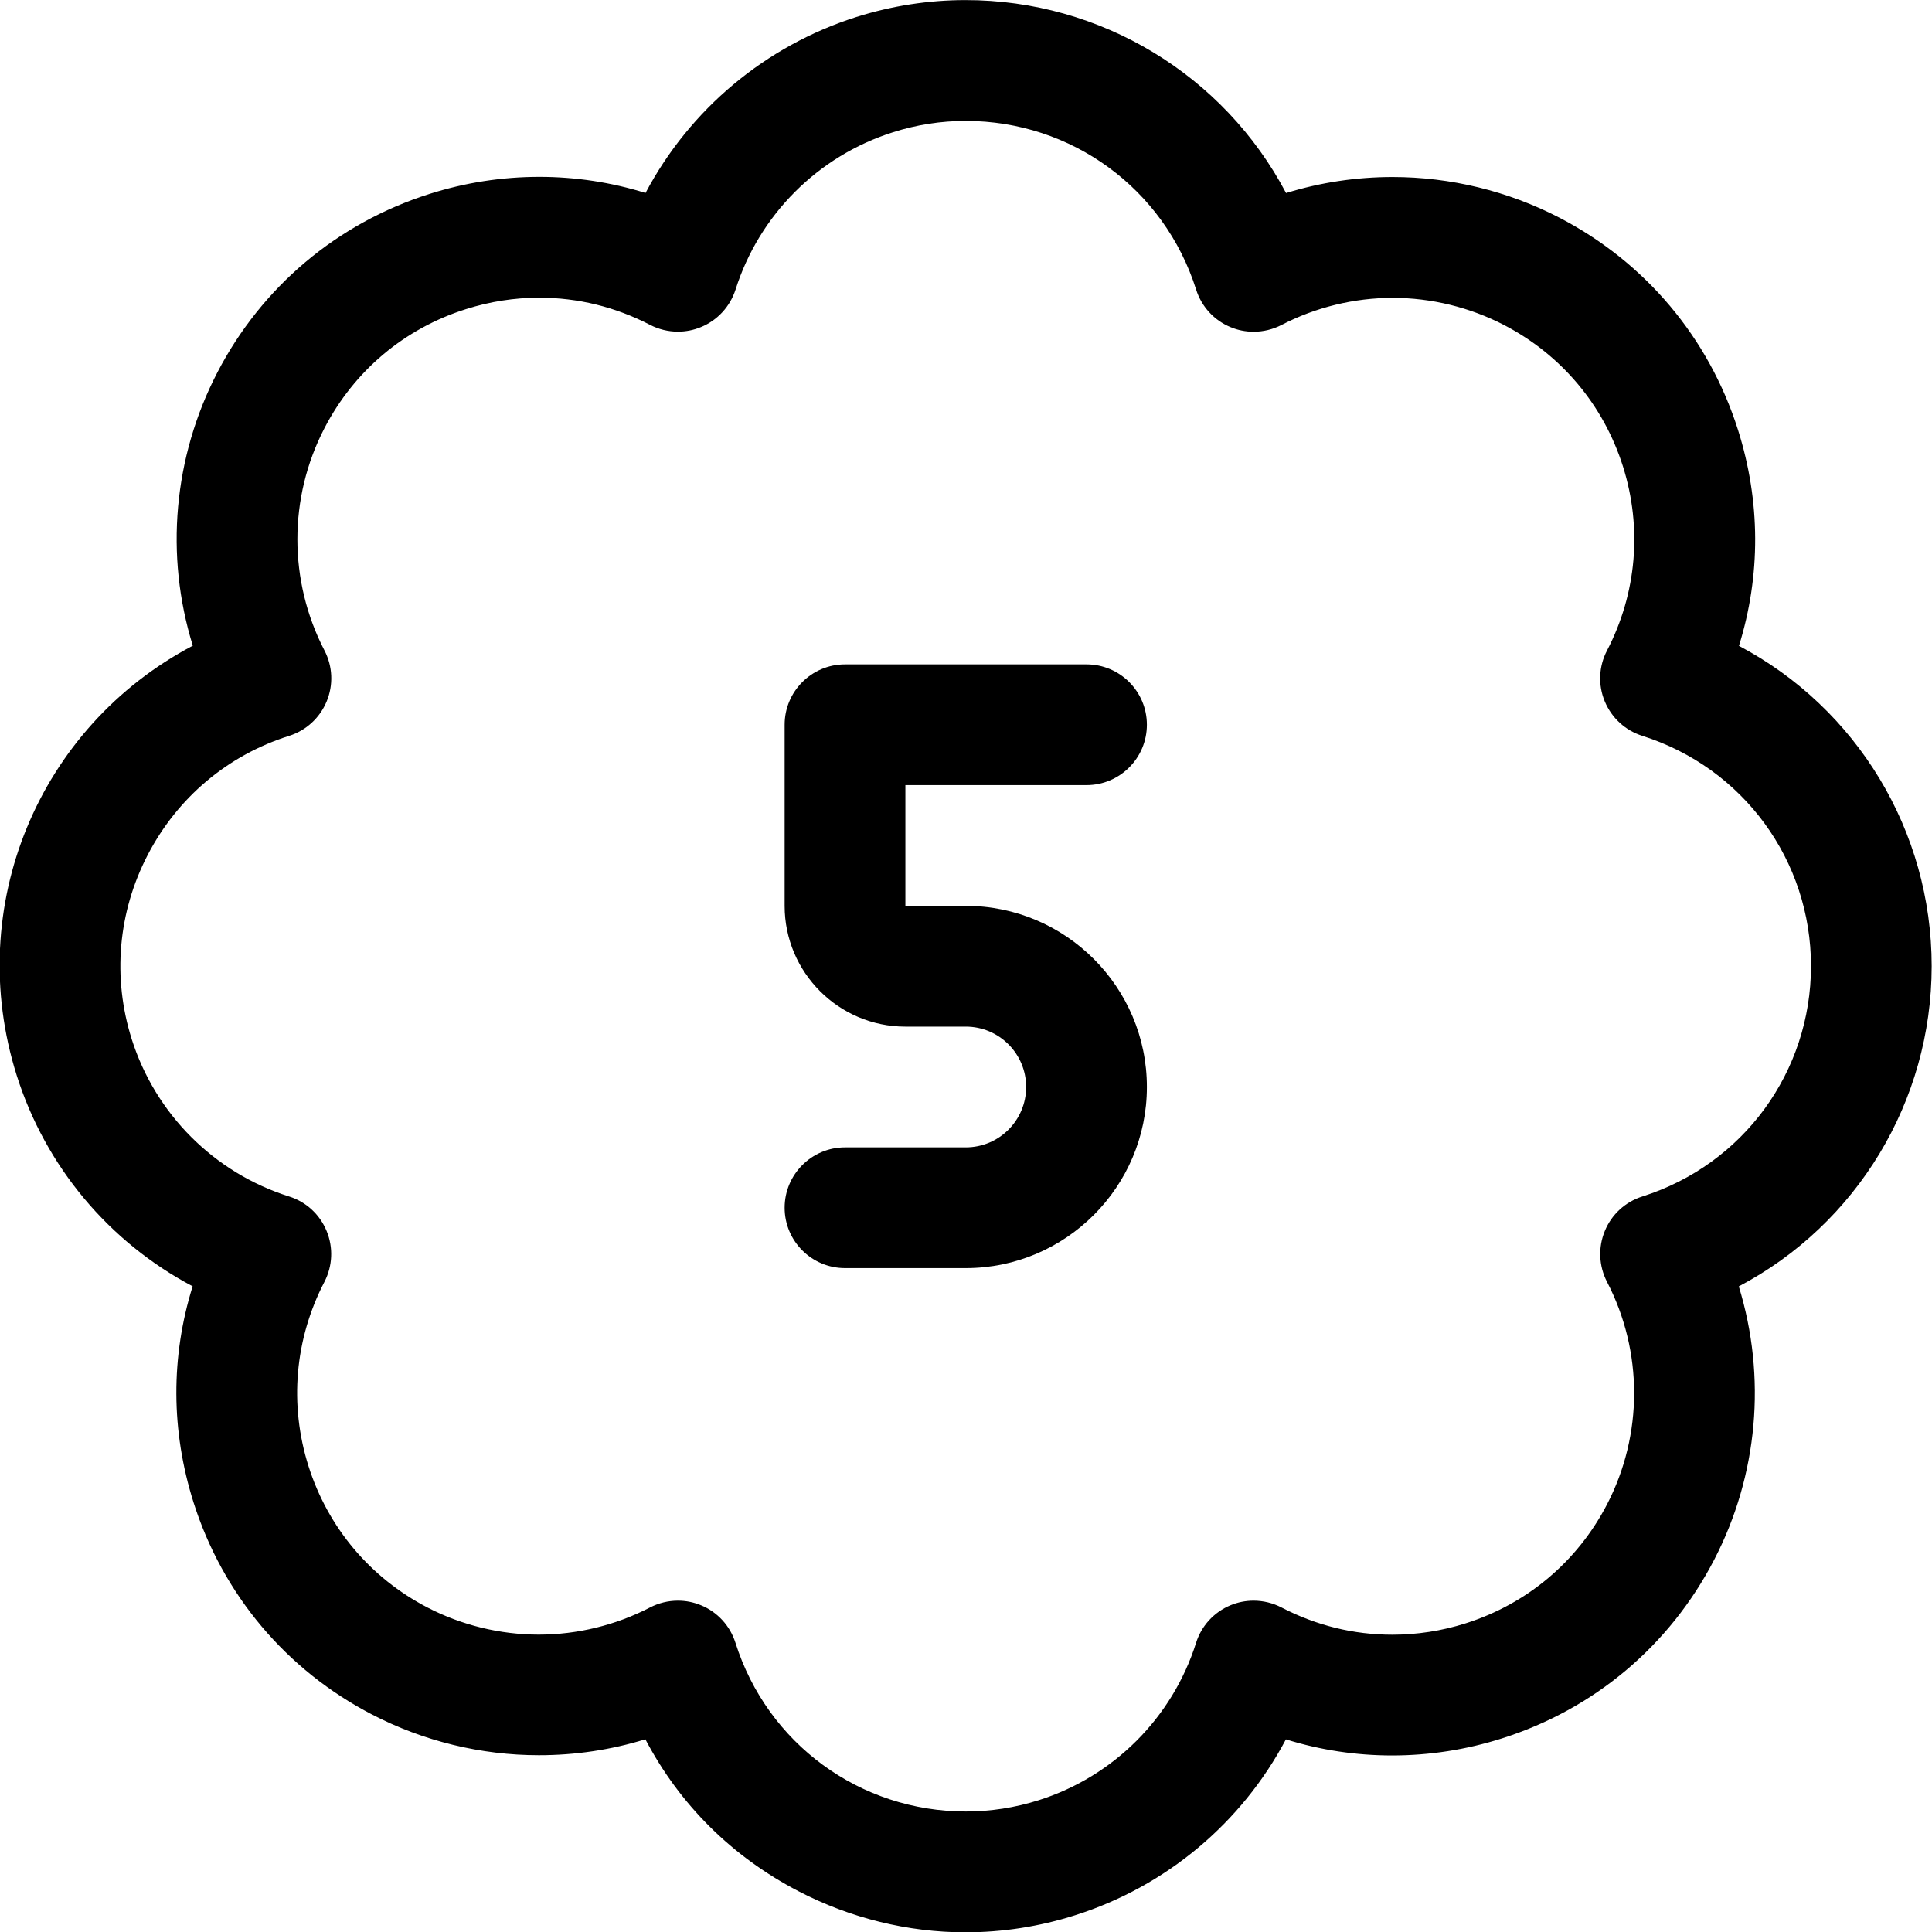 <?xml version="1.0" encoding="utf-8"?>
<!-- Generator: Adobe Illustrator 22.1.0, SVG Export Plug-In . SVG Version: 6.00 Build 0)  -->
<svg version="1.1" id="Layer_1" xmlns="http://www.w3.org/2000/svg" xmlns:xlink="http://www.w3.org/1999/xlink" x="0px" y="0px"
	 viewBox="0 0 24 24" style="enable-background:new 0 0 24 24;" xml:space="preserve">
<title>gaming-5</title>
<g>
	<path d="M11.992,24.004c-0.713,0-1.428-0.176-2.068-0.508c-0.828-0.429-1.481-1.078-1.907-1.89
		c-0.428,0.132-0.872,0.198-1.323,0.198c-0.719,0-1.436-0.175-2.073-0.506c-1.067-0.554-1.854-1.49-2.217-2.635
		c-0.281-0.889-0.284-1.81-0.011-2.684c-1.04-0.55-1.827-1.488-2.185-2.619c-0.664-2.098,0.271-4.331,2.187-5.339
		C2.047,6.898,2.154,5.679,2.7,4.627c0.554-1.067,1.49-1.854,2.635-2.218c0.444-0.141,0.903-0.212,1.364-0.212
		c0.449,0,0.892,0.067,1.32,0.2c0.551-1.04,1.489-1.827,2.619-2.186c0.441-0.139,0.897-0.21,1.356-0.21
		c1.681,0,3.208,0.93,3.982,2.397c0.428-0.132,0.872-0.199,1.324-0.199c0.719,0,1.436,0.175,2.073,0.506
		c1.066,0.554,1.854,1.49,2.217,2.635c0.281,0.888,0.284,1.809,0.012,2.683c1.465,0.773,2.394,2.299,2.394,3.979
		c-0.001,1.68-0.93,3.206-2.396,3.978c0.346,1.125,0.24,2.345-0.307,3.398c-0.554,1.067-1.49,1.854-2.635,2.217
		c-0.444,0.141-0.903,0.212-1.364,0.212c-0.45,0-0.892-0.067-1.32-0.2c-0.551,1.04-1.489,1.827-2.619,2.185
		C12.912,23.933,12.453,24.004,11.992,24.004z M8.421,19.884c0.099,0,0.195,0.019,0.287,0.057c0.205,0.084,0.361,0.255,0.428,0.466
		c0.397,1.254,1.547,2.096,2.863,2.096c0.306,0,0.61-0.047,0.904-0.14c0.93-0.294,1.661-1.025,1.955-1.955
		c0.066-0.211,0.223-0.382,0.428-0.467c0.092-0.038,0.188-0.057,0.287-0.057c0.119,0,0.239,0.029,0.345,0.084
		c0.434,0.225,0.897,0.339,1.378,0.339c0.307,0,0.613-0.047,0.91-0.141c0.764-0.242,1.388-0.767,1.757-1.478
		c0.449-0.866,0.449-1.899,0-2.764c-0.102-0.198-0.112-0.428-0.027-0.633c0.084-0.205,0.254-0.361,0.466-0.428
		c1.252-0.397,2.094-1.547,2.095-2.861c0-1.314-0.842-2.464-2.095-2.861c-0.212-0.067-0.382-0.223-0.467-0.428
		c-0.085-0.204-0.075-0.435,0.028-0.632c0.369-0.711,0.439-1.523,0.198-2.287c-0.242-0.764-0.767-1.388-1.478-1.757
		c-0.425-0.22-0.903-0.337-1.382-0.337c-0.479,0-0.958,0.117-1.382,0.337c-0.107,0.055-0.226,0.084-0.346,0.084
		c-0.099,0-0.195-0.019-0.286-0.057c-0.206-0.085-0.361-0.255-0.428-0.466c-0.397-1.254-1.547-2.096-2.863-2.096
		c-0.306,0-0.61,0.047-0.904,0.141c-0.93,0.295-1.661,1.026-1.955,1.955C9.069,3.808,8.913,3.979,8.708,4.063
		C8.617,4.101,8.52,4.12,8.421,4.12c-0.12,0-0.239-0.029-0.345-0.084C7.642,3.812,7.179,3.698,6.698,3.698
		c-0.307,0-0.613,0.048-0.909,0.142C5.024,4.081,4.4,4.606,4.031,5.318c-0.449,0.865-0.449,1.897,0,2.763
		c0.102,0.197,0.112,0.427,0.027,0.632C3.973,8.918,3.803,9.074,3.592,9.141C2.829,9.382,2.205,9.907,1.835,10.62
		s-0.44,1.525-0.199,2.288c0.294,0.93,1.025,1.661,1.955,1.955c0.211,0.066,0.381,0.222,0.466,0.428
		c0.085,0.205,0.075,0.436-0.027,0.633c-0.369,0.711-0.439,1.524-0.198,2.288c0.242,0.764,0.767,1.388,1.478,1.757
		c0.425,0.22,0.903,0.337,1.382,0.337s0.958-0.117,1.382-0.337C8.182,19.913,8.301,19.884,8.421,19.884z"/>
	<path d="M10.497,15.753c-0.414,0-0.75-0.336-0.75-0.75s0.336-0.75,0.75-0.75h1.5c0.414,0,0.75-0.336,0.75-0.75
		s-0.336-0.75-0.75-0.75h-0.75c-0.827,0-1.5-0.673-1.5-1.5v-2.25c0-0.414,0.336-0.75,0.75-0.75h3c0.414,0,0.75,0.336,0.75,0.75
		s-0.336,0.75-0.75,0.75h-2.25v1.5h0.75c1.241,0,2.25,1.009,2.25,2.25s-1.01,2.25-2.25,2.25H10.497z"/>
</g>
</svg>

